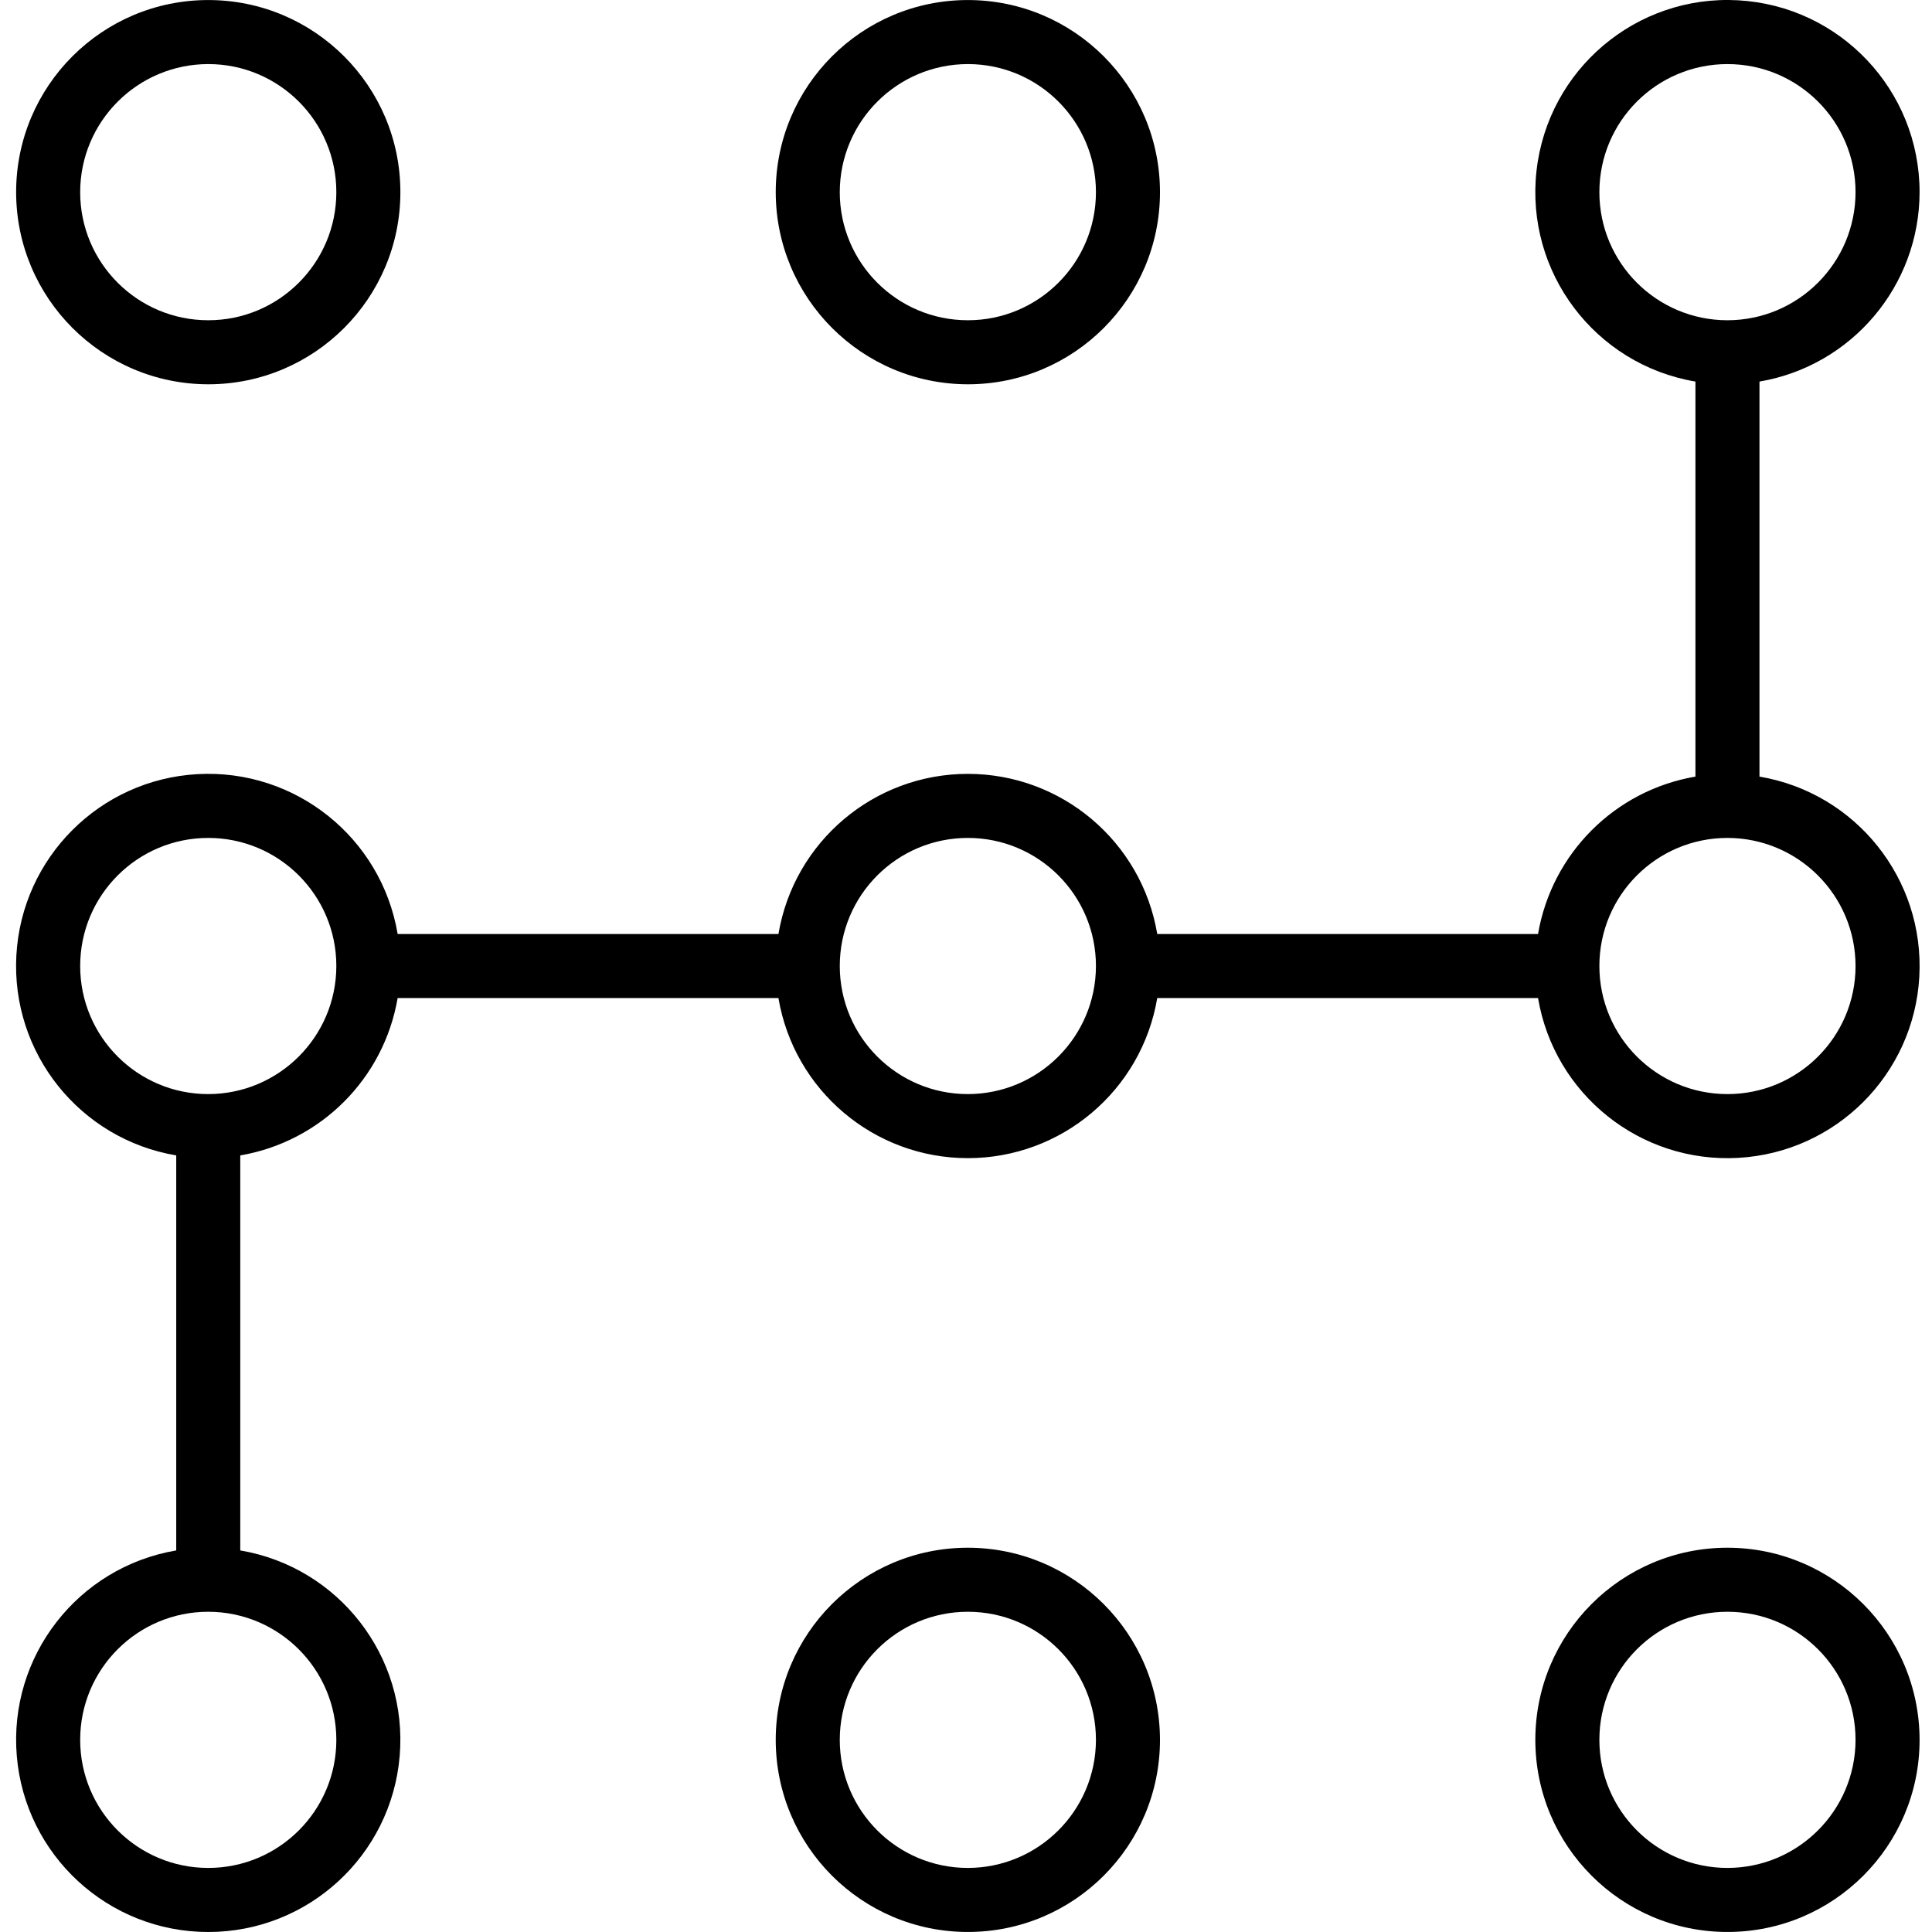 <svg height="362pt" viewBox="-3 0 362 362.013" width="362pt" xmlns="http://www.w3.org/2000/svg"><path d="m178.348 72.008c19.883 0 36-16.117 36-36 0-19.883-16.117-36-36-36-19.883 0-36 16.117-36 36.0.02 19.871 16.125 35.977 36 36zm0-60c13.254 0 24 10.742 24 24 0 13.254-10.746 24-24 24-13.258 0-24-10.746-24-24 .016-13.25 10.75-23.984 24-24zm0 0"/><path d="m36.016 72.008c19.883 0 36-16.117 36-36 0-19.883-16.117-36-36-36s-36 16.117-36 36c.02 19.871 16.125 35.977 36 36zm0-60c13.254 0 24 10.742 24 24 0 13.254-10.746 24-24 24-13.258 0-24-10.746-24-24 .016-13.25 10.75-23.984 24-24zm0 0"/><path d="m356.68 36.008c.004-19.105-14.914-34.883-33.988-35.953-19.074-1.066-35.66 12.949-37.789 31.934s10.941 36.324 29.777 39.508v74.02c-15.094 2.578-26.914 14.398-29.492 29.492h-71.352c-2.922-17.324-17.922-30.004-35.488-30.004s-32.566 12.68-35.492 30.004h-71.352c-3.051-18.078-19.199-30.973-37.504-29.953-18.305 1.02-32.918 15.633-33.938 33.938-1.02 18.305 11.875 34.453 29.953 37.504v74.02c-18.453 3.121-31.441 19.859-29.875 38.508 1.566 18.648 17.16 32.988 35.875 32.988s34.309-14.34 35.871-32.988c1.566-18.648-11.418-35.387-29.871-38.508v-74.02c15.09-2.578 26.91-14.398 29.488-29.488h71.352c2.926 17.32 17.926 30 35.492 30s32.566-12.68 35.488-30h71.352c3.051 18.074 19.199 30.973 37.504 29.949 18.305-1.02 32.918-15.633 33.938-33.938 1.023-18.305-11.875-34.453-29.949-37.504v-74.02c17.305-2.945 29.973-17.934 30-35.488zm-296.664 290c0 13.254-10.746 24-24 24-13.258 0-24-10.746-24-24 0-13.258 10.742-24 24-24 13.246.016 23.984 10.75 24 24zm-24-121c-13.258 0-24-10.746-24-24 0-13.258 10.742-24 24-24 13.254 0 24 10.742 24 24-.016 13.246-10.754 23.984-24 24zm142.332 0c-13.258 0-24-10.746-24-24 0-13.258 10.742-24 24-24 13.254 0 24 10.742 24 24-.016 13.246-10.754 23.984-24 24zm166.332-24c0 13.254-10.746 24-24 24-13.258 0-24-10.746-24-24 0-13.258 10.742-24 24-24 13.246.016 23.984 10.75 24 24zm-24-121c-13.258 0-24-10.746-24-24 0-13.258 10.742-24 24-24 13.254 0 24 10.742 24 24-.016 13.246-10.754 23.984-24 24zm0 0"/><path d="m178.348 290.008c-19.883 0-36 16.117-36 36 0 19.883 16.117 36 36 36 19.883 0 36-16.117 36-36-.023-19.875-16.129-35.98-36-36zm0 60c-13.258 0-24-10.746-24-24 0-13.258 10.742-24 24-24 13.254 0 24 10.742 24 24-.016 13.246-10.754 23.984-24 24zm0 0"/><path d="m320.68 290.008c-19.883 0-36 16.117-36 36 0 19.883 16.117 36 36 36 19.879 0 36-16.117 36-36-.023-19.875-16.129-35.98-36-36zm0 60c-13.258 0-24-10.746-24-24 0-13.258 10.742-24 24-24 13.254 0 24 10.742 24 24-.016 13.246-10.754 23.984-24 24zm0 0"/></svg>